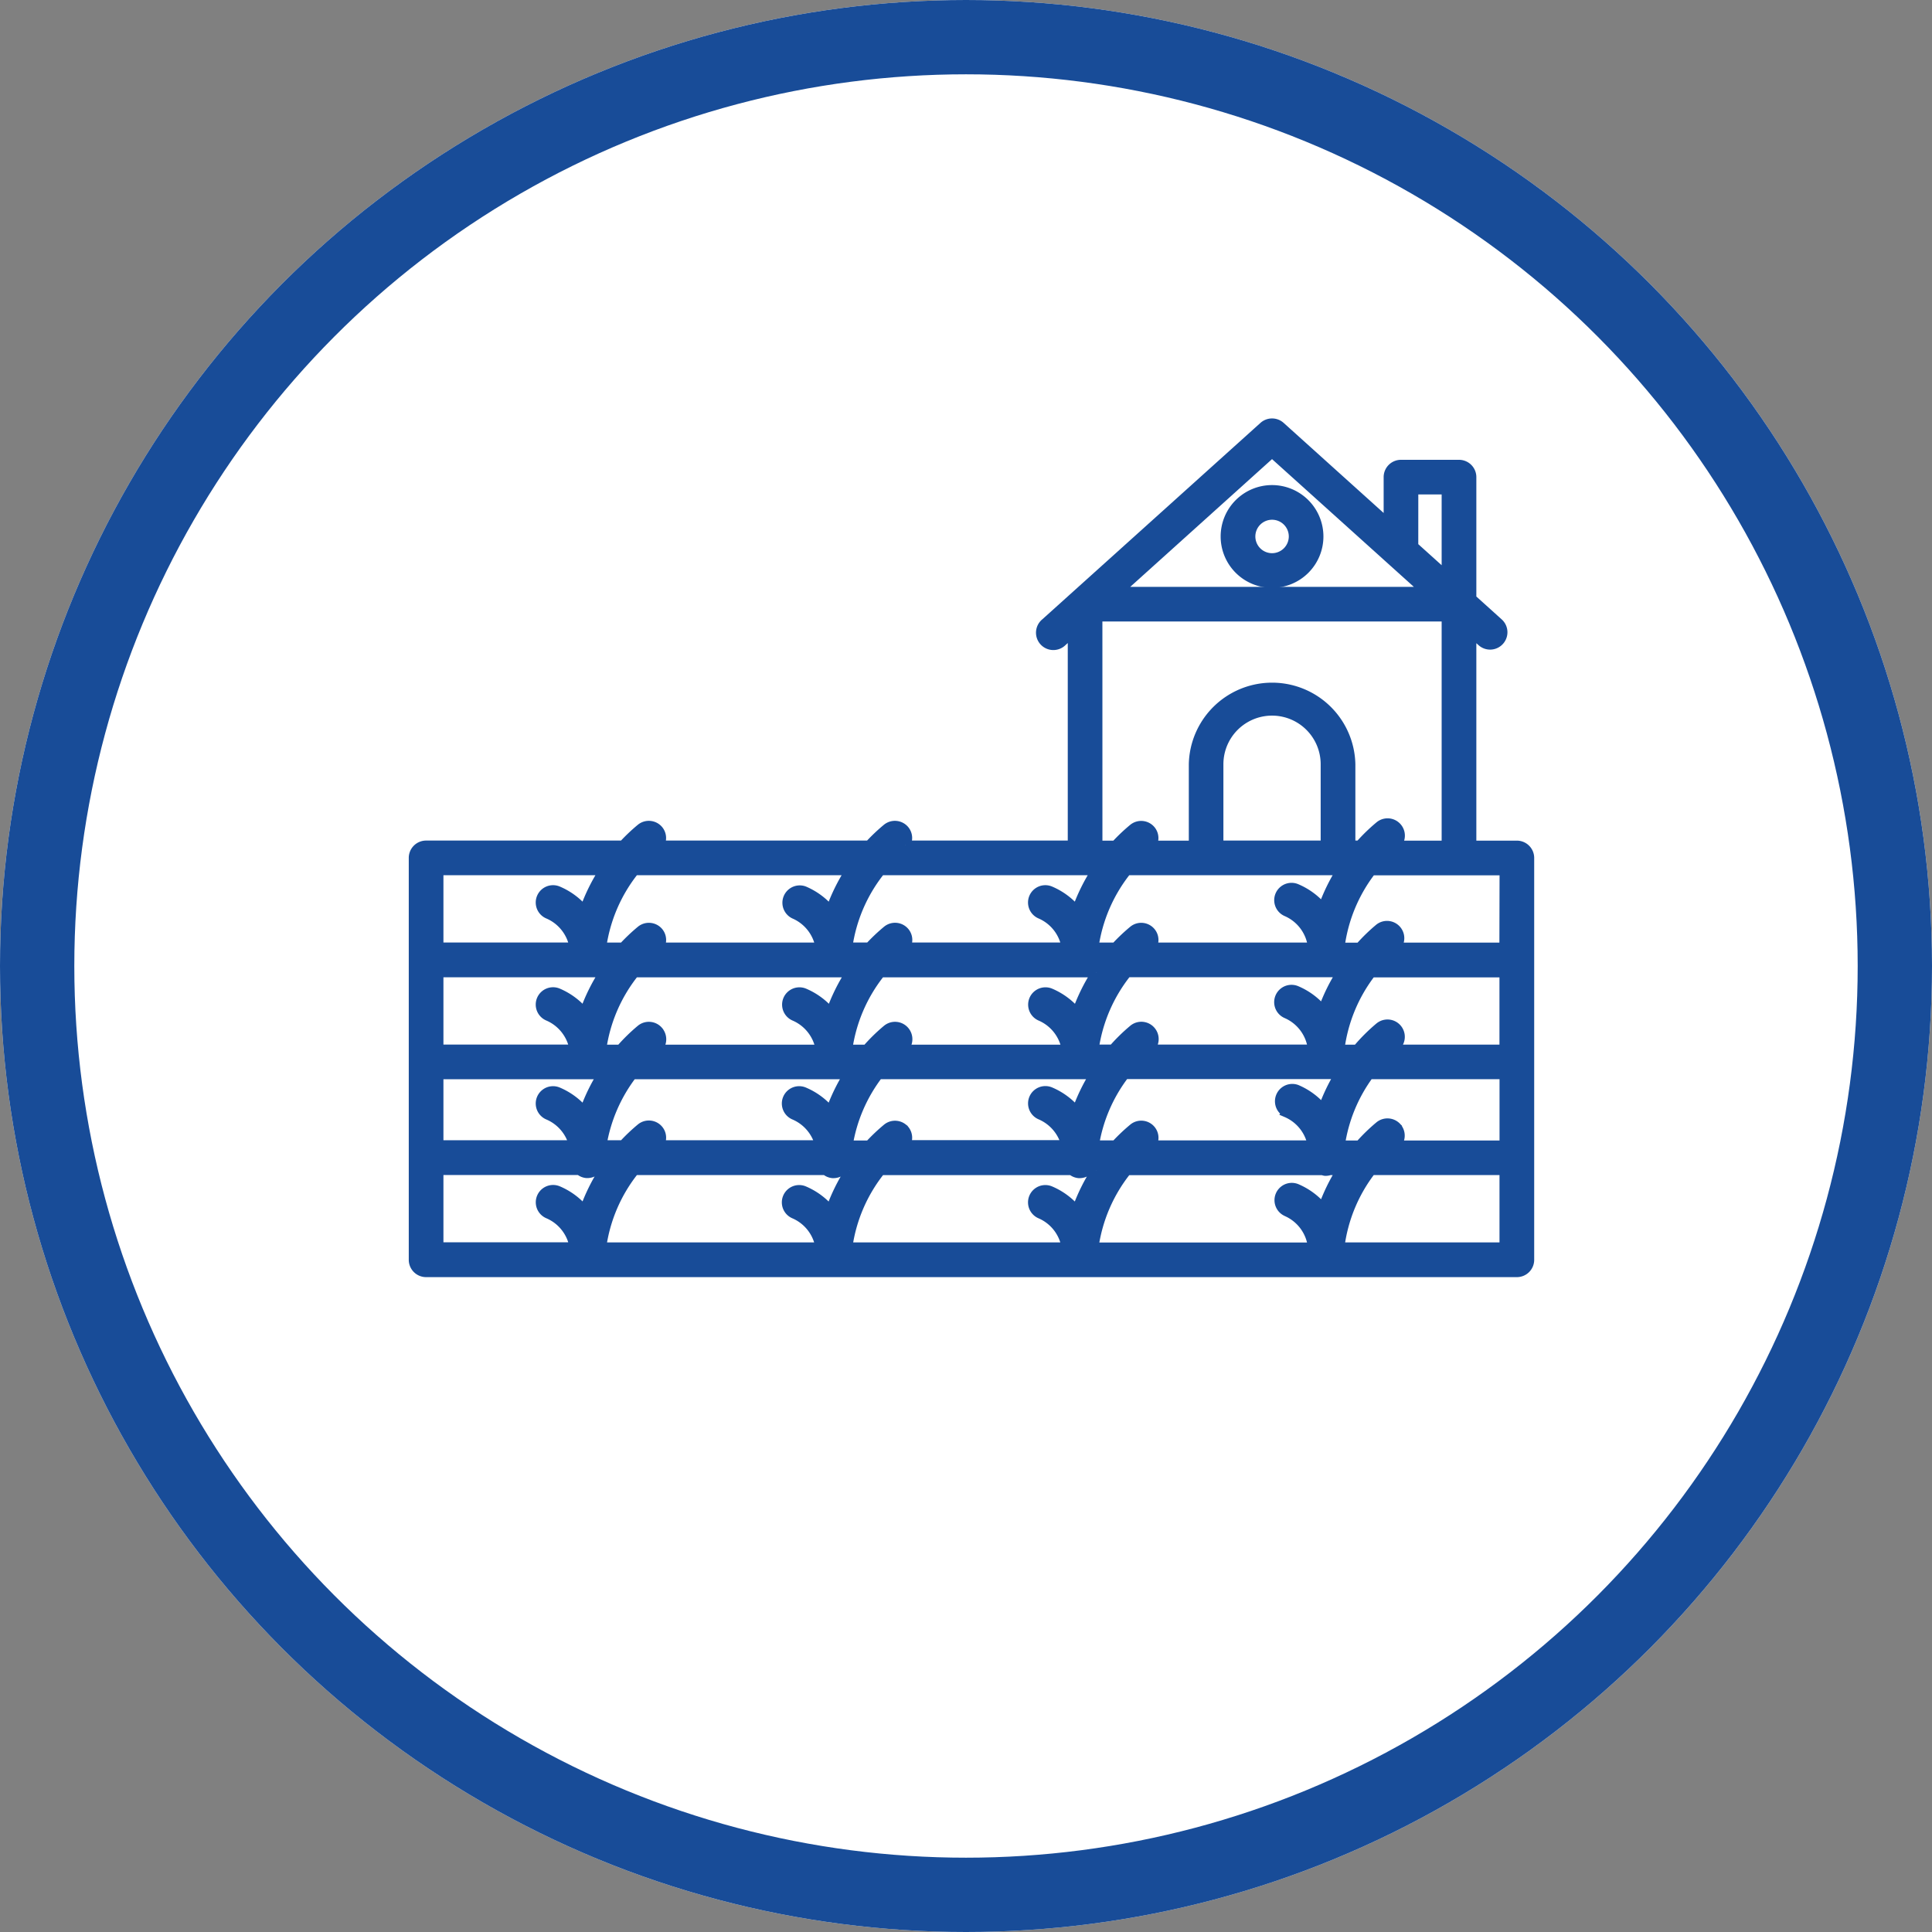 <svg xmlns="http://www.w3.org/2000/svg" width="52" height="52" viewBox="0 0 52 52"><rect x="0" y="0" width="52" height="52" fill="#808080" stroke="none"/><g transform="translate(0.144 0.088)"><g transform="translate(-0.144 -0.088)" fill="#fff" stroke="#184c98" stroke-width="2"><circle cx="26" cy="26" r="26" stroke="none"/><circle cx="26" cy="26" r="25" fill="none"/></g><g transform="translate(10.983 11.3)"><path d="M31.7,18.62H30.484V12.9l.268.241a.34.34,0,0,0,.481-.026.341.341,0,0,0-.025-.482l-.724-.653V8.711a.341.341,0,0,0-.341-.341H28.58a.341.341,0,0,0-.341.341V9.957l-2.9-2.613a.342.342,0,0,0-.457,0l-5.87,5.286a.342.342,0,1,0,.457.507l.268-.242v5.723h-4.5a.336.336,0,0,0-.014-.407.342.342,0,0,0-.481-.046,4.909,4.909,0,0,0-.477.453H8.614a.336.336,0,0,0-.014-.407.342.342,0,0,0-.481-.046,4.91,4.91,0,0,0-.477.453h-5.3A.341.341,0,0,0,2,18.962V29.777a.341.341,0,0,0,.341.341H31.7a.341.341,0,0,0,.341-.341V18.961A.341.341,0,0,0,31.7,18.62Zm-3.219,7.6A.343.343,0,0,0,28,26.173a4.879,4.879,0,0,0-.532.517h-.522a4.224,4.224,0,0,1,.781-1.9h3.631v1.9H28.441A.341.341,0,0,0,28.479,26.218ZM25.5,28.483a1.175,1.175,0,0,1,.7.953H20.316a4.233,4.233,0,0,1,.89-2.062h5.267a.263.263,0,0,0,.066.018h.025a.344.344,0,0,0,.1-.019h.3a4.939,4.939,0,0,0-.488,1.008,1.872,1.872,0,0,0-.706-.525.341.341,0,0,0-.268.627ZM13.75,19.3a4.986,4.986,0,0,0-.526,1.071,1.872,1.872,0,0,0-.706-.525.342.342,0,0,0-.267.629,1.179,1.179,0,0,1,.695.888H8.615a.337.337,0,0,0-.014-.408.342.342,0,0,0-.481-.045,4.994,4.994,0,0,0-.477.453H7.066A4.231,4.231,0,0,1,7.955,19.3H13.75Zm6.624,0a4.994,4.994,0,0,0-.526,1.07,1.877,1.877,0,0,0-.706-.524.341.341,0,0,0-.267.628,1.175,1.175,0,0,1,.694.888H15.241a.336.336,0,0,0-.014-.407.341.341,0,0,0-.481-.046,4.91,4.91,0,0,0-.477.453h-.579A4.225,4.225,0,0,1,14.58,19.3h5.794Zm6.589,0a4.916,4.916,0,0,0-.488,1.007,1.876,1.876,0,0,0-.706-.524.341.341,0,0,0-.268.628,1.176,1.176,0,0,1,.7.952H21.866a.335.335,0,0,0-.014-.407.34.34,0,0,0-.48-.046,4.918,4.918,0,0,0-.477.453h-.579a4.233,4.233,0,0,1,.89-2.062h5.759Zm-.42-.682H23.676V16.439a1.434,1.434,0,0,1,2.868,0V18.62Zm4.813,3.428V24.11h-3c.027-.024.051-.051.079-.072A.341.341,0,1,0,28,23.512a4.816,4.816,0,0,0-.6.6h-.466a4.232,4.232,0,0,1,.851-2.062l3.572,0ZM25.5,25.82a1.179,1.179,0,0,1,.693.868H21.867a.336.336,0,0,0-.014-.407.34.34,0,0,0-.48-.046,4.991,4.991,0,0,0-.477.453h-.568a4.227,4.227,0,0,1,.819-1.9h5.77a4.9,4.9,0,0,0-.44.924,1.876,1.876,0,0,0-.706-.524.342.342,0,0,0-.268.628Zm-10.274.463a.341.341,0,0,0-.481-.046,5.069,5.069,0,0,0-.477.453H13.7a4.232,4.232,0,0,1,.819-1.9h5.806a4.962,4.962,0,0,0-.476.987,1.876,1.876,0,0,0-.706-.524.341.341,0,0,0-.267.628,1.185,1.185,0,0,1,.684.8H15.241A.338.338,0,0,0,15.227,26.283Zm0-2.663a.341.341,0,0,0-.481-.045,4.773,4.773,0,0,0-.547.536h-.509a4.228,4.228,0,0,1,.889-2.062h5.8a4.992,4.992,0,0,0-.526,1.07,1.89,1.89,0,0,0-.706-.524.341.341,0,1,0-.268.628,1.178,1.178,0,0,1,.695.888h-4.4l.01-.009A.344.344,0,0,0,15.227,23.621Zm-6.626,0a.341.341,0,0,0-.481-.045,4.829,4.829,0,0,0-.547.536H7.066a4.222,4.222,0,0,1,.889-2.062h5.8a4.992,4.992,0,0,0-.526,1.07,1.885,1.885,0,0,0-.706-.524.341.341,0,0,0-.267.628,1.179,1.179,0,0,1,.695.888h-4.4l.01-.009A.344.344,0,0,0,8.6,23.621Zm17.874-.567a1.87,1.87,0,0,0-.706-.525.341.341,0,1,0-.268.628,1.177,1.177,0,0,1,.7.952H21.8a.061.061,0,0,0,.01-.009.341.341,0,1,0-.435-.526,4.829,4.829,0,0,0-.547.536h-.508a4.235,4.235,0,0,1,.89-2.062h5.759A4.8,4.8,0,0,0,26.476,23.054ZM7.124,22.048a4.965,4.965,0,0,0-.526,1.07,1.879,1.879,0,0,0-.706-.525.341.341,0,0,0-.267.628,1.181,1.181,0,0,1,.7.888H2.683V22.047ZM2.683,24.792H7.075a4.954,4.954,0,0,0-.477.988,1.869,1.869,0,0,0-.706-.524.341.341,0,0,0-.267.628,1.181,1.181,0,0,1,.685.8H2.683Zm5.211,0H13.7a4.954,4.954,0,0,0-.477.988,1.873,1.873,0,0,0-.707-.524.341.341,0,0,0-.267.628,1.185,1.185,0,0,1,.685.8H8.615a.336.336,0,0,0-.014-.407.341.341,0,0,0-.481-.046,4.9,4.9,0,0,0-.476.453H7.075A4.248,4.248,0,0,1,7.894,24.792Zm5.2,2.58a.338.338,0,0,0,.189.082h.025a.339.339,0,0,0,.22-.083h.22a4.955,4.955,0,0,0-.526,1.071,1.872,1.872,0,0,0-.706-.525.341.341,0,0,0-.267.628,1.179,1.179,0,0,1,.695.888H7.066a4.224,4.224,0,0,1,.889-2.062H13.1Zm1.484,0h5.141a.338.338,0,0,0,.19.082h.025a.339.339,0,0,0,.22-.083h.22a4.965,4.965,0,0,0-.526,1.07,1.877,1.877,0,0,0-.706-.524.341.341,0,0,0-.267.628,1.175,1.175,0,0,1,.694.888H13.691A4.225,4.225,0,0,1,14.58,27.372Zm16.776-6.007H28.441A.34.34,0,0,0,28,20.849a4.756,4.756,0,0,0-.532.517h-.531a4.232,4.232,0,0,1,.851-2.062h3.571ZM28.922,9.052H29.8v2.311l-.879-.792ZM25.11,8.058l4.143,3.732H20.967Zm-4.691,4.414H29.8V18.62H28.44A.34.34,0,0,0,28,18.1a4.879,4.879,0,0,0-.532.517h-.24V16.439a2.117,2.117,0,0,0-4.233,0V18.62H21.865a.335.335,0,0,0-.014-.407.341.341,0,0,0-.48-.046,4.918,4.918,0,0,0-.477.453h-.474ZM7.124,19.3a4.965,4.965,0,0,0-.526,1.07,1.87,1.87,0,0,0-.706-.524.341.341,0,0,0-.267.628,1.179,1.179,0,0,1,.7.888H2.683V19.3Zm-4.441,8.07H6.471a.338.338,0,0,0,.19.082h.024a.339.339,0,0,0,.22-.083h.22a4.965,4.965,0,0,0-.526,1.07,1.873,1.873,0,0,0-.705-.524.341.341,0,0,0-.268.628,1.179,1.179,0,0,1,.7.888H2.683Zm24.251,2.063a4.232,4.232,0,0,1,.851-2.062h3.572v2.062Z" transform="translate(-2 -7.257)" fill="#184c98" stroke="#184c98" stroke-width="0.25"/><path d="M35.266,9.883a1.258,1.258,0,1,0,1.258,1.258A1.259,1.259,0,0,0,35.266,9.883Zm0,1.833a.575.575,0,1,1,.576-.575A.576.576,0,0,1,35.266,11.716Z" transform="translate(-12.156 -8.09)" fill="#184c98" stroke="#184c98" stroke-width="0.25"/></g></g></svg>